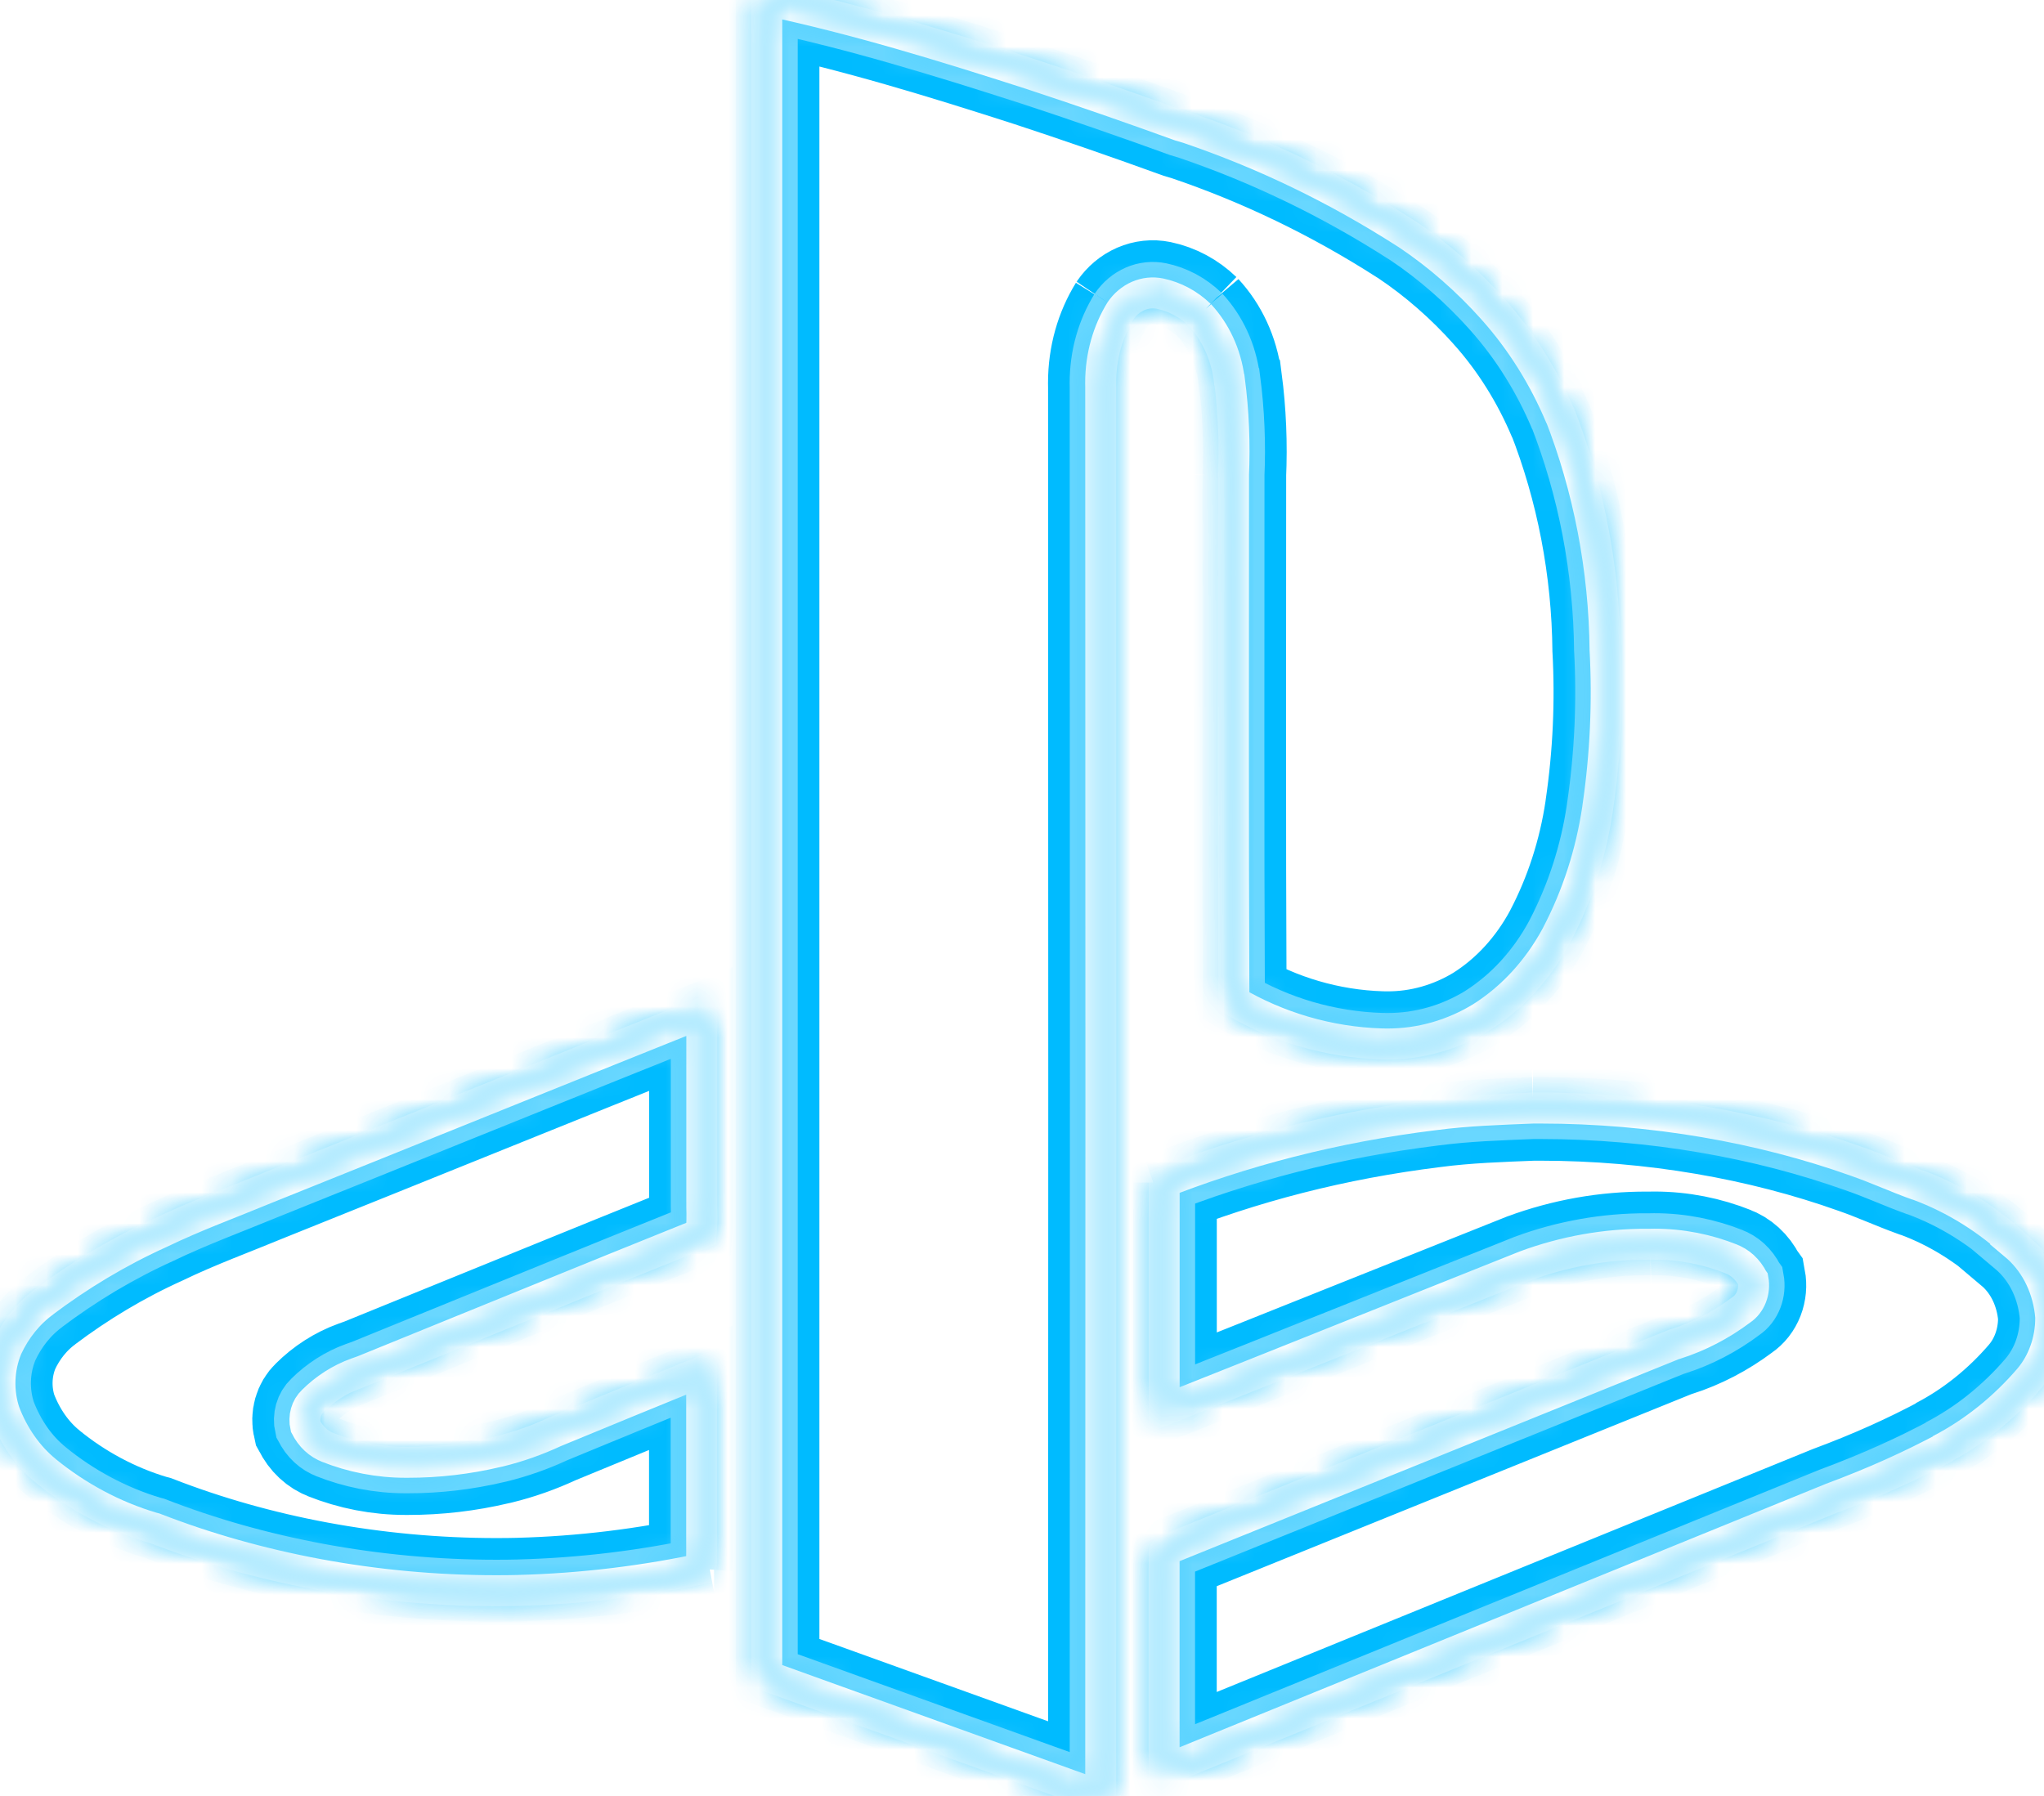 <svg width="66" height="58" viewBox="0 0 66 58" fill="none" xmlns="http://www.w3.org/2000/svg">
<g clip-path="url(#clip0_127_1386)">
<g filter="url(#filter0_f_127_1386)">
<mask id="path-1-inside-1_127_1386" fill="white">
<path d="M39.698 12.27C39.832 13.298 39.875 14.339 39.828 15.377L39.83 15.341C39.83 21.006 39.815 26.671 39.843 32.335C41.237 33.157 42.881 33.662 44.622 33.713H44.637L44.795 33.715C45.864 33.719 46.918 33.419 47.858 32.84L47.824 32.86C48.824 32.231 49.662 31.318 50.258 30.211L50.275 30.177C50.927 28.929 51.372 27.555 51.586 26.124L51.595 26.054C51.842 24.368 51.919 22.656 51.825 20.95L51.827 21.013C51.802 18.371 51.301 15.763 50.354 13.35L50.396 13.473C49.852 12.175 49.112 10.995 48.21 9.986L48.208 9.983C47.377 9.053 46.449 8.241 45.444 7.567L45.378 7.526C43.154 6.099 40.796 4.961 38.348 4.133L38.101 4.06C36.503 3.48 34.898 2.924 33.285 2.393C30.468 1.486 27.639 0.616 24.758 0.007V54.124L35.542 58.007C35.55 42.84 35.55 27.674 35.542 12.509L35.54 12.364C35.54 11.494 35.778 10.689 36.187 10.027L36.179 10.039C36.326 9.823 36.524 9.657 36.749 9.559C36.974 9.461 37.219 9.435 37.456 9.483L37.447 9.481C37.946 9.585 38.384 9.826 38.744 10.172L38.74 10.167C39.24 10.708 39.585 11.431 39.689 12.241L39.691 12.26L39.698 12.27ZM11.539 44.344C15.239 42.843 18.938 41.325 22.644 39.834C22.665 39.547 22.671 39.259 22.661 38.971V32.715C17.973 34.592 13.294 36.492 8.605 38.374C7.462 38.848 6.302 39.269 5.182 39.81C3.841 40.416 2.561 41.18 1.36 42.089L1.435 42.036C0.923 42.406 0.505 42.921 0.223 43.532L0.215 43.553C0.084 43.875 0.01 44.224 -0.001 44.578C-0.012 44.932 0.04 45.286 0.151 45.617L0.145 45.6C0.441 46.378 0.898 47.024 1.473 47.497L1.484 47.507C2.485 48.324 3.655 48.959 4.918 49.334L4.992 49.353C8.288 50.634 12.086 51.371 16.036 51.371C16.284 51.371 16.533 51.368 16.783 51.362H16.747C18.803 51.308 20.851 51.059 22.87 50.617L22.64 50.658C22.67 50.306 22.653 49.95 22.657 49.597V44.295C21.073 44.94 19.491 45.589 17.909 46.243C17.333 46.511 16.736 46.722 16.127 46.871L16.049 46.888C15.102 47.112 14.139 47.225 13.172 47.224H13.102C12.233 47.225 11.371 47.059 10.551 46.731L10.605 46.751C10.293 46.638 10.03 46.394 9.872 46.069L9.868 46.062C9.834 45.915 9.838 45.76 9.879 45.615C9.92 45.47 9.997 45.342 10.1 45.245C10.5 44.846 10.982 44.535 11.507 44.346L11.535 44.336L11.539 44.344ZM65.157 40.284C64.207 39.391 63.117 38.709 61.944 38.275L61.874 38.254C61.216 38.017 60.577 37.722 59.919 37.495C56.871 36.41 53.364 35.784 49.73 35.784H49.498H49.511C48.442 35.827 47.373 35.861 46.311 36.001C43.075 36.4 40.119 37.171 37.309 38.287L37.59 38.191V45.537C41.484 43.991 45.37 42.427 49.261 40.878C50.529 40.411 51.855 40.176 53.187 40.182H53.298H53.292L53.419 40.18C54.297 40.18 55.14 40.351 55.923 40.665L55.87 40.646C56.179 40.755 56.44 40.994 56.6 41.313L56.605 41.32C56.64 41.508 56.622 41.704 56.554 41.88C56.486 42.056 56.371 42.204 56.225 42.301L56.221 42.304C55.573 42.791 54.862 43.161 54.114 43.399L54.06 43.413C48.596 45.627 43.132 47.838 37.669 50.047C37.554 50.071 37.599 50.231 37.588 50.322V57.171C44.77 54.241 51.953 51.312 59.136 48.387C60.552 47.86 61.712 47.331 62.836 46.731L62.64 46.825C63.723 46.264 64.704 45.478 65.534 44.508L65.536 44.505C65.957 44 66.217 43.316 66.217 42.562V42.533C66.183 42.098 66.072 41.676 65.891 41.29C65.709 40.904 65.46 40.565 65.159 40.291L65.153 40.286L65.157 40.284Z"/>
</mask>
<path d="M39.698 12.27C39.832 13.298 39.875 14.339 39.828 15.377L39.83 15.341C39.83 21.006 39.815 26.671 39.843 32.335C41.237 33.157 42.881 33.662 44.622 33.713H44.637L44.795 33.715C45.864 33.719 46.918 33.419 47.858 32.84L47.824 32.86C48.824 32.231 49.662 31.318 50.258 30.211L50.275 30.177C50.927 28.929 51.372 27.555 51.586 26.124L51.595 26.054C51.842 24.368 51.919 22.656 51.825 20.95L51.827 21.013C51.802 18.371 51.301 15.763 50.354 13.35L50.396 13.473C49.852 12.175 49.112 10.995 48.21 9.986L48.208 9.983C47.377 9.053 46.449 8.241 45.444 7.567L45.378 7.526C43.154 6.099 40.796 4.961 38.348 4.133L38.101 4.06C36.503 3.48 34.898 2.924 33.285 2.393C30.468 1.486 27.639 0.616 24.758 0.007V54.124L35.542 58.007C35.55 42.84 35.55 27.674 35.542 12.509L35.54 12.364C35.54 11.494 35.778 10.689 36.187 10.027L36.179 10.039C36.326 9.823 36.524 9.657 36.749 9.559C36.974 9.461 37.219 9.435 37.456 9.483L37.447 9.481C37.946 9.585 38.384 9.826 38.744 10.172L38.74 10.167C39.24 10.708 39.585 11.431 39.689 12.241L39.691 12.26L39.698 12.27ZM11.539 44.344C15.239 42.843 18.938 41.325 22.644 39.834C22.665 39.547 22.671 39.259 22.661 38.971V32.715C17.973 34.592 13.294 36.492 8.605 38.374C7.462 38.848 6.302 39.269 5.182 39.81C3.841 40.416 2.561 41.18 1.36 42.089L1.435 42.036C0.923 42.406 0.505 42.921 0.223 43.532L0.215 43.553C0.084 43.875 0.01 44.224 -0.001 44.578C-0.012 44.932 0.04 45.286 0.151 45.617L0.145 45.6C0.441 46.378 0.898 47.024 1.473 47.497L1.484 47.507C2.485 48.324 3.655 48.959 4.918 49.334L4.992 49.353C8.288 50.634 12.086 51.371 16.036 51.371C16.284 51.371 16.533 51.368 16.783 51.362H16.747C18.803 51.308 20.851 51.059 22.87 50.617L22.64 50.658C22.67 50.306 22.653 49.95 22.657 49.597V44.295C21.073 44.94 19.491 45.589 17.909 46.243C17.333 46.511 16.736 46.722 16.127 46.871L16.049 46.888C15.102 47.112 14.139 47.225 13.172 47.224H13.102C12.233 47.225 11.371 47.059 10.551 46.731L10.605 46.751C10.293 46.638 10.03 46.394 9.872 46.069L9.868 46.062C9.834 45.915 9.838 45.76 9.879 45.615C9.92 45.47 9.997 45.342 10.1 45.245C10.5 44.846 10.982 44.535 11.507 44.346L11.535 44.336L11.539 44.344ZM65.157 40.284C64.207 39.391 63.117 38.709 61.944 38.275L61.874 38.254C61.216 38.017 60.577 37.722 59.919 37.495C56.871 36.41 53.364 35.784 49.73 35.784H49.498H49.511C48.442 35.827 47.373 35.861 46.311 36.001C43.075 36.4 40.119 37.171 37.309 38.287L37.59 38.191V45.537C41.484 43.991 45.37 42.427 49.261 40.878C50.529 40.411 51.855 40.176 53.187 40.182H53.298H53.292L53.419 40.18C54.297 40.18 55.14 40.351 55.923 40.665L55.87 40.646C56.179 40.755 56.44 40.994 56.6 41.313L56.605 41.32C56.64 41.508 56.622 41.704 56.554 41.88C56.486 42.056 56.371 42.204 56.225 42.301L56.221 42.304C55.573 42.791 54.862 43.161 54.114 43.399L54.06 43.413C48.596 45.627 43.132 47.838 37.669 50.047C37.554 50.071 37.599 50.231 37.588 50.322V57.171C44.77 54.241 51.953 51.312 59.136 48.387C60.552 47.86 61.712 47.331 62.836 46.731L62.64 46.825C63.723 46.264 64.704 45.478 65.534 44.508L65.536 44.505C65.957 44 66.217 43.316 66.217 42.562V42.533C66.183 42.098 66.072 41.676 65.891 41.29C65.709 40.904 65.46 40.565 65.159 40.291L65.153 40.286L65.157 40.284Z" stroke="#00BBFF" stroke-width="3.4" mask="url(#path-1-inside-1_127_1386)"/>
</g>
</g>
<g clip-path="url(#clip1_127_1386)">
<g filter="url(#filter1_f_127_1386)">
<mask id="path-2-inside-2_127_1386" fill="white">
<path d="M39.698 12.27C39.832 13.298 39.875 14.339 39.828 15.377L39.83 15.341C39.83 21.006 39.815 26.671 39.843 32.335C41.237 33.157 42.881 33.662 44.622 33.713H44.637L44.795 33.715C45.864 33.719 46.918 33.419 47.858 32.84L47.824 32.86C48.824 32.231 49.662 31.318 50.258 30.211L50.275 30.177C50.927 28.929 51.372 27.555 51.586 26.124L51.595 26.054C51.842 24.368 51.919 22.656 51.825 20.95L51.827 21.013C51.802 18.371 51.301 15.763 50.354 13.35L50.396 13.473C49.852 12.175 49.112 10.995 48.21 9.986L48.208 9.983C47.377 9.053 46.449 8.241 45.444 7.567L45.378 7.526C43.154 6.099 40.796 4.961 38.348 4.133L38.101 4.06C36.503 3.48 34.898 2.924 33.285 2.393C30.468 1.486 27.639 0.616 24.758 0.007V54.124L35.542 58.007C35.55 42.84 35.55 27.674 35.542 12.509L35.54 12.364C35.54 11.494 35.778 10.689 36.187 10.027L36.179 10.039C36.326 9.823 36.524 9.657 36.749 9.559C36.974 9.461 37.219 9.435 37.456 9.483L37.447 9.481C37.946 9.585 38.384 9.826 38.744 10.172L38.74 10.167C39.24 10.708 39.585 11.431 39.689 12.241L39.691 12.26L39.698 12.27ZM11.539 44.344C15.239 42.843 18.938 41.325 22.644 39.834C22.665 39.547 22.671 39.259 22.661 38.971V32.715C17.973 34.592 13.294 36.492 8.605 38.374C7.462 38.848 6.302 39.269 5.182 39.81C3.841 40.416 2.561 41.18 1.36 42.089L1.435 42.036C0.923 42.406 0.505 42.921 0.223 43.532L0.215 43.553C0.084 43.875 0.01 44.224 -0.001 44.578C-0.012 44.932 0.04 45.286 0.151 45.617L0.145 45.6C0.441 46.378 0.898 47.024 1.473 47.497L1.484 47.507C2.485 48.324 3.655 48.959 4.918 49.334L4.992 49.353C8.288 50.634 12.086 51.371 16.036 51.371C16.284 51.371 16.533 51.368 16.783 51.362H16.747C18.803 51.308 20.851 51.059 22.87 50.617L22.64 50.658C22.67 50.306 22.653 49.95 22.657 49.597V44.295C21.073 44.94 19.491 45.589 17.909 46.243C17.333 46.511 16.736 46.722 16.127 46.871L16.049 46.888C15.102 47.112 14.139 47.225 13.172 47.224H13.102C12.233 47.225 11.371 47.059 10.551 46.731L10.605 46.751C10.293 46.638 10.03 46.394 9.872 46.069L9.868 46.062C9.834 45.915 9.838 45.76 9.879 45.615C9.92 45.47 9.997 45.342 10.1 45.245C10.5 44.846 10.982 44.535 11.507 44.346L11.535 44.336L11.539 44.344ZM65.157 40.284C64.207 39.391 63.117 38.709 61.944 38.275L61.874 38.254C61.216 38.017 60.577 37.722 59.919 37.495C56.871 36.41 53.364 35.784 49.73 35.784H49.498H49.511C48.442 35.827 47.373 35.861 46.311 36.001C43.075 36.4 40.119 37.171 37.309 38.287L37.59 38.191V45.537C41.484 43.991 45.37 42.427 49.261 40.878C50.529 40.411 51.855 40.176 53.187 40.182H53.298H53.292L53.419 40.18C54.297 40.18 55.14 40.351 55.923 40.665L55.87 40.646C56.179 40.755 56.44 40.994 56.6 41.313L56.605 41.32C56.64 41.508 56.622 41.704 56.554 41.88C56.486 42.056 56.371 42.204 56.225 42.301L56.221 42.304C55.573 42.791 54.862 43.161 54.114 43.399L54.06 43.413C48.596 45.627 43.132 47.838 37.669 50.047C37.554 50.071 37.599 50.231 37.588 50.322V57.171C44.77 54.241 51.953 51.312 59.136 48.387C60.552 47.86 61.712 47.331 62.836 46.731L62.64 46.825C63.723 46.264 64.704 45.478 65.534 44.508L65.536 44.505C65.957 44 66.217 43.316 66.217 42.562V42.533C66.183 42.098 66.072 41.676 65.891 41.29C65.709 40.904 65.46 40.565 65.159 40.291L65.153 40.286L65.157 40.284Z"/>
</mask>
<path d="M39.698 12.27C39.832 13.298 39.875 14.339 39.828 15.377L39.83 15.341C39.83 21.006 39.815 26.671 39.843 32.335C41.237 33.157 42.881 33.662 44.622 33.713H44.637L44.795 33.715C45.864 33.719 46.918 33.419 47.858 32.84L47.824 32.86C48.824 32.231 49.662 31.318 50.258 30.211L50.275 30.177C50.927 28.929 51.372 27.555 51.586 26.124L51.595 26.054C51.842 24.368 51.919 22.656 51.825 20.95L51.827 21.013C51.802 18.371 51.301 15.763 50.354 13.35L50.396 13.473C49.852 12.175 49.112 10.995 48.21 9.986L48.208 9.983C47.377 9.053 46.449 8.241 45.444 7.567L45.378 7.526C43.154 6.099 40.796 4.961 38.348 4.133L38.101 4.06C36.503 3.48 34.898 2.924 33.285 2.393C30.468 1.486 27.639 0.616 24.758 0.007V54.124L35.542 58.007C35.55 42.84 35.55 27.674 35.542 12.509L35.54 12.364C35.54 11.494 35.778 10.689 36.187 10.027L36.179 10.039C36.326 9.823 36.524 9.657 36.749 9.559C36.974 9.461 37.219 9.435 37.456 9.483L37.447 9.481C37.946 9.585 38.384 9.826 38.744 10.172L38.74 10.167C39.24 10.708 39.585 11.431 39.689 12.241L39.691 12.26L39.698 12.27ZM11.539 44.344C15.239 42.843 18.938 41.325 22.644 39.834C22.665 39.547 22.671 39.259 22.661 38.971V32.715C17.973 34.592 13.294 36.492 8.605 38.374C7.462 38.848 6.302 39.269 5.182 39.81C3.841 40.416 2.561 41.18 1.36 42.089L1.435 42.036C0.923 42.406 0.505 42.921 0.223 43.532L0.215 43.553C0.084 43.875 0.01 44.224 -0.001 44.578C-0.012 44.932 0.04 45.286 0.151 45.617L0.145 45.6C0.441 46.378 0.898 47.024 1.473 47.497L1.484 47.507C2.485 48.324 3.655 48.959 4.918 49.334L4.992 49.353C8.288 50.634 12.086 51.371 16.036 51.371C16.284 51.371 16.533 51.368 16.783 51.362H16.747C18.803 51.308 20.851 51.059 22.87 50.617L22.64 50.658C22.67 50.306 22.653 49.95 22.657 49.597V44.295C21.073 44.94 19.491 45.589 17.909 46.243C17.333 46.511 16.736 46.722 16.127 46.871L16.049 46.888C15.102 47.112 14.139 47.225 13.172 47.224H13.102C12.233 47.225 11.371 47.059 10.551 46.731L10.605 46.751C10.293 46.638 10.03 46.394 9.872 46.069L9.868 46.062C9.834 45.915 9.838 45.76 9.879 45.615C9.92 45.47 9.997 45.342 10.1 45.245C10.5 44.846 10.982 44.535 11.507 44.346L11.535 44.336L11.539 44.344ZM65.157 40.284C64.207 39.391 63.117 38.709 61.944 38.275L61.874 38.254C61.216 38.017 60.577 37.722 59.919 37.495C56.871 36.41 53.364 35.784 49.73 35.784H49.498H49.511C48.442 35.827 47.373 35.861 46.311 36.001C43.075 36.4 40.119 37.171 37.309 38.287L37.59 38.191V45.537C41.484 43.991 45.37 42.427 49.261 40.878C50.529 40.411 51.855 40.176 53.187 40.182H53.298H53.292L53.419 40.18C54.297 40.18 55.14 40.351 55.923 40.665L55.87 40.646C56.179 40.755 56.44 40.994 56.6 41.313L56.605 41.32C56.64 41.508 56.622 41.704 56.554 41.88C56.486 42.056 56.371 42.204 56.225 42.301L56.221 42.304C55.573 42.791 54.862 43.161 54.114 43.399L54.06 43.413C48.596 45.627 43.132 47.838 37.669 50.047C37.554 50.071 37.599 50.231 37.588 50.322V57.171C44.77 54.241 51.953 51.312 59.136 48.387C60.552 47.86 61.712 47.331 62.836 46.731L62.64 46.825C63.723 46.264 64.704 45.478 65.534 44.508L65.536 44.505C65.957 44 66.217 43.316 66.217 42.562V42.533C66.183 42.098 66.072 41.676 65.891 41.29C65.709 40.904 65.46 40.565 65.159 40.291L65.153 40.286L65.157 40.284Z" stroke="#69D7FF" stroke-width="2" mask="url(#path-2-inside-2_127_1386)"/>
</g>
</g>
<g clip-path="url(#clip2_127_1386)">
<g filter="url(#filter2_f_127_1386)">
<mask id="path-3-inside-3_127_1386" fill="white">
<path d="M39.698 12.27C39.832 13.298 39.875 14.339 39.828 15.377L39.83 15.341C39.83 21.006 39.815 26.671 39.843 32.335C41.237 33.157 42.881 33.662 44.622 33.713H44.637L44.795 33.715C45.864 33.719 46.918 33.419 47.858 32.84L47.824 32.86C48.824 32.231 49.662 31.318 50.258 30.211L50.275 30.177C50.927 28.929 51.372 27.555 51.586 26.124L51.595 26.054C51.842 24.368 51.919 22.656 51.825 20.95L51.827 21.013C51.802 18.371 51.301 15.763 50.354 13.35L50.396 13.473C49.852 12.175 49.112 10.995 48.21 9.986L48.208 9.983C47.377 9.053 46.449 8.241 45.444 7.567L45.378 7.526C43.154 6.099 40.796 4.961 38.348 4.133L38.101 4.06C36.503 3.48 34.898 2.924 33.285 2.393C30.468 1.486 27.639 0.616 24.758 0.007V54.124L35.542 58.007C35.55 42.84 35.55 27.674 35.542 12.509L35.54 12.364C35.54 11.494 35.778 10.689 36.187 10.027L36.179 10.039C36.326 9.823 36.524 9.657 36.749 9.559C36.974 9.461 37.219 9.435 37.456 9.483L37.447 9.481C37.946 9.585 38.384 9.826 38.744 10.172L38.74 10.167C39.24 10.708 39.585 11.431 39.689 12.241L39.691 12.26L39.698 12.27ZM11.539 44.344C15.239 42.843 18.938 41.325 22.644 39.834C22.665 39.547 22.671 39.259 22.661 38.971V32.715C17.973 34.592 13.294 36.492 8.605 38.374C7.462 38.848 6.302 39.269 5.182 39.81C3.841 40.416 2.561 41.18 1.36 42.089L1.435 42.036C0.923 42.406 0.505 42.921 0.223 43.532L0.215 43.553C0.084 43.875 0.01 44.224 -0.001 44.578C-0.012 44.932 0.04 45.286 0.151 45.617L0.145 45.6C0.441 46.378 0.898 47.024 1.473 47.497L1.484 47.507C2.485 48.324 3.655 48.959 4.918 49.334L4.992 49.353C8.288 50.634 12.086 51.371 16.036 51.371C16.284 51.371 16.533 51.368 16.783 51.362H16.747C18.803 51.308 20.851 51.059 22.87 50.617L22.64 50.658C22.67 50.306 22.653 49.95 22.657 49.597V44.295C21.073 44.94 19.491 45.589 17.909 46.243C17.333 46.511 16.736 46.722 16.127 46.871L16.049 46.888C15.102 47.112 14.139 47.225 13.172 47.224H13.102C12.233 47.225 11.371 47.059 10.551 46.731L10.605 46.751C10.293 46.638 10.03 46.394 9.872 46.069L9.868 46.062C9.834 45.915 9.838 45.76 9.879 45.615C9.92 45.47 9.997 45.342 10.1 45.245C10.5 44.846 10.982 44.535 11.507 44.346L11.535 44.336L11.539 44.344ZM65.157 40.284C64.207 39.391 63.117 38.709 61.944 38.275L61.874 38.254C61.216 38.017 60.577 37.722 59.919 37.495C56.871 36.41 53.364 35.784 49.73 35.784H49.498H49.511C48.442 35.827 47.373 35.861 46.311 36.001C43.075 36.4 40.119 37.171 37.309 38.287L37.59 38.191V45.537C41.484 43.991 45.37 42.427 49.261 40.878C50.529 40.411 51.855 40.176 53.187 40.182H53.298H53.292L53.419 40.18C54.297 40.18 55.14 40.351 55.923 40.665L55.87 40.646C56.179 40.755 56.44 40.994 56.6 41.313L56.605 41.32C56.64 41.508 56.622 41.704 56.554 41.88C56.486 42.056 56.371 42.204 56.225 42.301L56.221 42.304C55.573 42.791 54.862 43.161 54.114 43.399L54.06 43.413C48.596 45.627 43.132 47.838 37.669 50.047C37.554 50.071 37.599 50.231 37.588 50.322V57.171C44.77 54.241 51.953 51.312 59.136 48.387C60.552 47.86 61.712 47.331 62.836 46.731L62.64 46.825C63.723 46.264 64.704 45.478 65.534 44.508L65.536 44.505C65.957 44 66.217 43.316 66.217 42.562V42.533C66.183 42.098 66.072 41.676 65.891 41.29C65.709 40.904 65.46 40.565 65.159 40.291L65.153 40.286L65.157 40.284Z"/>
</mask>
<path d="M39.698 12.27C39.832 13.298 39.875 14.339 39.828 15.377L39.83 15.341C39.83 21.006 39.815 26.671 39.843 32.335C41.237 33.157 42.881 33.662 44.622 33.713H44.637L44.795 33.715C45.864 33.719 46.918 33.419 47.858 32.84L47.824 32.86C48.824 32.231 49.662 31.318 50.258 30.211L50.275 30.177C50.927 28.929 51.372 27.555 51.586 26.124L51.595 26.054C51.842 24.368 51.919 22.656 51.825 20.95L51.827 21.013C51.802 18.371 51.301 15.763 50.354 13.35L50.396 13.473C49.852 12.175 49.112 10.995 48.21 9.986L48.208 9.983C47.377 9.053 46.449 8.241 45.444 7.567L45.378 7.526C43.154 6.099 40.796 4.961 38.348 4.133L38.101 4.06C36.503 3.48 34.898 2.924 33.285 2.393C30.468 1.486 27.639 0.616 24.758 0.007V54.124L35.542 58.007C35.55 42.84 35.55 27.674 35.542 12.509L35.54 12.364C35.54 11.494 35.778 10.689 36.187 10.027L36.179 10.039C36.326 9.823 36.524 9.657 36.749 9.559C36.974 9.461 37.219 9.435 37.456 9.483L37.447 9.481C37.946 9.585 38.384 9.826 38.744 10.172L38.74 10.167C39.24 10.708 39.585 11.431 39.689 12.241L39.691 12.26L39.698 12.27ZM11.539 44.344C15.239 42.843 18.938 41.325 22.644 39.834C22.665 39.547 22.671 39.259 22.661 38.971V32.715C17.973 34.592 13.294 36.492 8.605 38.374C7.462 38.848 6.302 39.269 5.182 39.81C3.841 40.416 2.561 41.18 1.36 42.089L1.435 42.036C0.923 42.406 0.505 42.921 0.223 43.532L0.215 43.553C0.084 43.875 0.01 44.224 -0.001 44.578C-0.012 44.932 0.04 45.286 0.151 45.617L0.145 45.6C0.441 46.378 0.898 47.024 1.473 47.497L1.484 47.507C2.485 48.324 3.655 48.959 4.918 49.334L4.992 49.353C8.288 50.634 12.086 51.371 16.036 51.371C16.284 51.371 16.533 51.368 16.783 51.362H16.747C18.803 51.308 20.851 51.059 22.87 50.617L22.64 50.658C22.67 50.306 22.653 49.95 22.657 49.597V44.295C21.073 44.94 19.491 45.589 17.909 46.243C17.333 46.511 16.736 46.722 16.127 46.871L16.049 46.888C15.102 47.112 14.139 47.225 13.172 47.224H13.102C12.233 47.225 11.371 47.059 10.551 46.731L10.605 46.751C10.293 46.638 10.03 46.394 9.872 46.069L9.868 46.062C9.834 45.915 9.838 45.76 9.879 45.615C9.92 45.47 9.997 45.342 10.1 45.245C10.5 44.846 10.982 44.535 11.507 44.346L11.535 44.336L11.539 44.344ZM65.157 40.284C64.207 39.391 63.117 38.709 61.944 38.275L61.874 38.254C61.216 38.017 60.577 37.722 59.919 37.495C56.871 36.41 53.364 35.784 49.73 35.784H49.498H49.511C48.442 35.827 47.373 35.861 46.311 36.001C43.075 36.4 40.119 37.171 37.309 38.287L37.59 38.191V45.537C41.484 43.991 45.37 42.427 49.261 40.878C50.529 40.411 51.855 40.176 53.187 40.182H53.298H53.292L53.419 40.18C54.297 40.18 55.14 40.351 55.923 40.665L55.87 40.646C56.179 40.755 56.44 40.994 56.6 41.313L56.605 41.32C56.64 41.508 56.622 41.704 56.554 41.88C56.486 42.056 56.371 42.204 56.225 42.301L56.221 42.304C55.573 42.791 54.862 43.161 54.114 43.399L54.06 43.413C48.596 45.627 43.132 47.838 37.669 50.047C37.554 50.071 37.599 50.231 37.588 50.322V57.171C44.77 54.241 51.953 51.312 59.136 48.387C60.552 47.86 61.712 47.331 62.836 46.731L62.64 46.825C63.723 46.264 64.704 45.478 65.534 44.508L65.536 44.505C65.957 44 66.217 43.316 66.217 42.562V42.533C66.183 42.098 66.072 41.676 65.891 41.29C65.709 40.904 65.46 40.565 65.159 40.291L65.153 40.286L65.157 40.284Z" stroke="white" mask="url(#path-3-inside-3_127_1386)"/>
</g>
</g>
<defs>
<filter id="filter0_f_127_1386" x="-0.902" y="-0.893" width="68.019" height="59.8" filterUnits="userSpaceOnUse" color-interpolation-filters="sRGB">
<feFlood flood-opacity="0" result="BackgroundImageFix"/>
<feBlend mode="normal" in="SourceGraphic" in2="BackgroundImageFix" result="shape"/>
<feGaussianBlur stdDeviation="0.45" result="effect1_foregroundBlur_127_1386"/>
</filter>
<filter id="filter1_f_127_1386" x="-1.502" y="-1.493" width="69.219" height="61" filterUnits="userSpaceOnUse" color-interpolation-filters="sRGB">
<feFlood flood-opacity="0" result="BackgroundImageFix"/>
<feBlend mode="normal" in="SourceGraphic" in2="BackgroundImageFix" result="shape"/>
<feGaussianBlur stdDeviation="0.75" result="effect1_foregroundBlur_127_1386"/>
</filter>
<filter id="filter2_f_127_1386" x="-0.702" y="-0.693" width="67.619" height="59.4" filterUnits="userSpaceOnUse" color-interpolation-filters="sRGB">
<feFlood flood-opacity="0" result="BackgroundImageFix"/>
<feBlend mode="normal" in="SourceGraphic" in2="BackgroundImageFix" result="shape"/>
<feGaussianBlur stdDeviation="0.35" result="effect1_foregroundBlur_127_1386"/>
</filter>
<clipPath id="clip0_127_1386">
<rect width="66" height="58" fill="white"/>
</clipPath>
<clipPath id="clip1_127_1386">
<rect width="66" height="58" fill="white"/>
</clipPath>
<clipPath id="clip2_127_1386">
<rect width="66" height="58" fill="white"/>
</clipPath>
</defs>
</svg>
